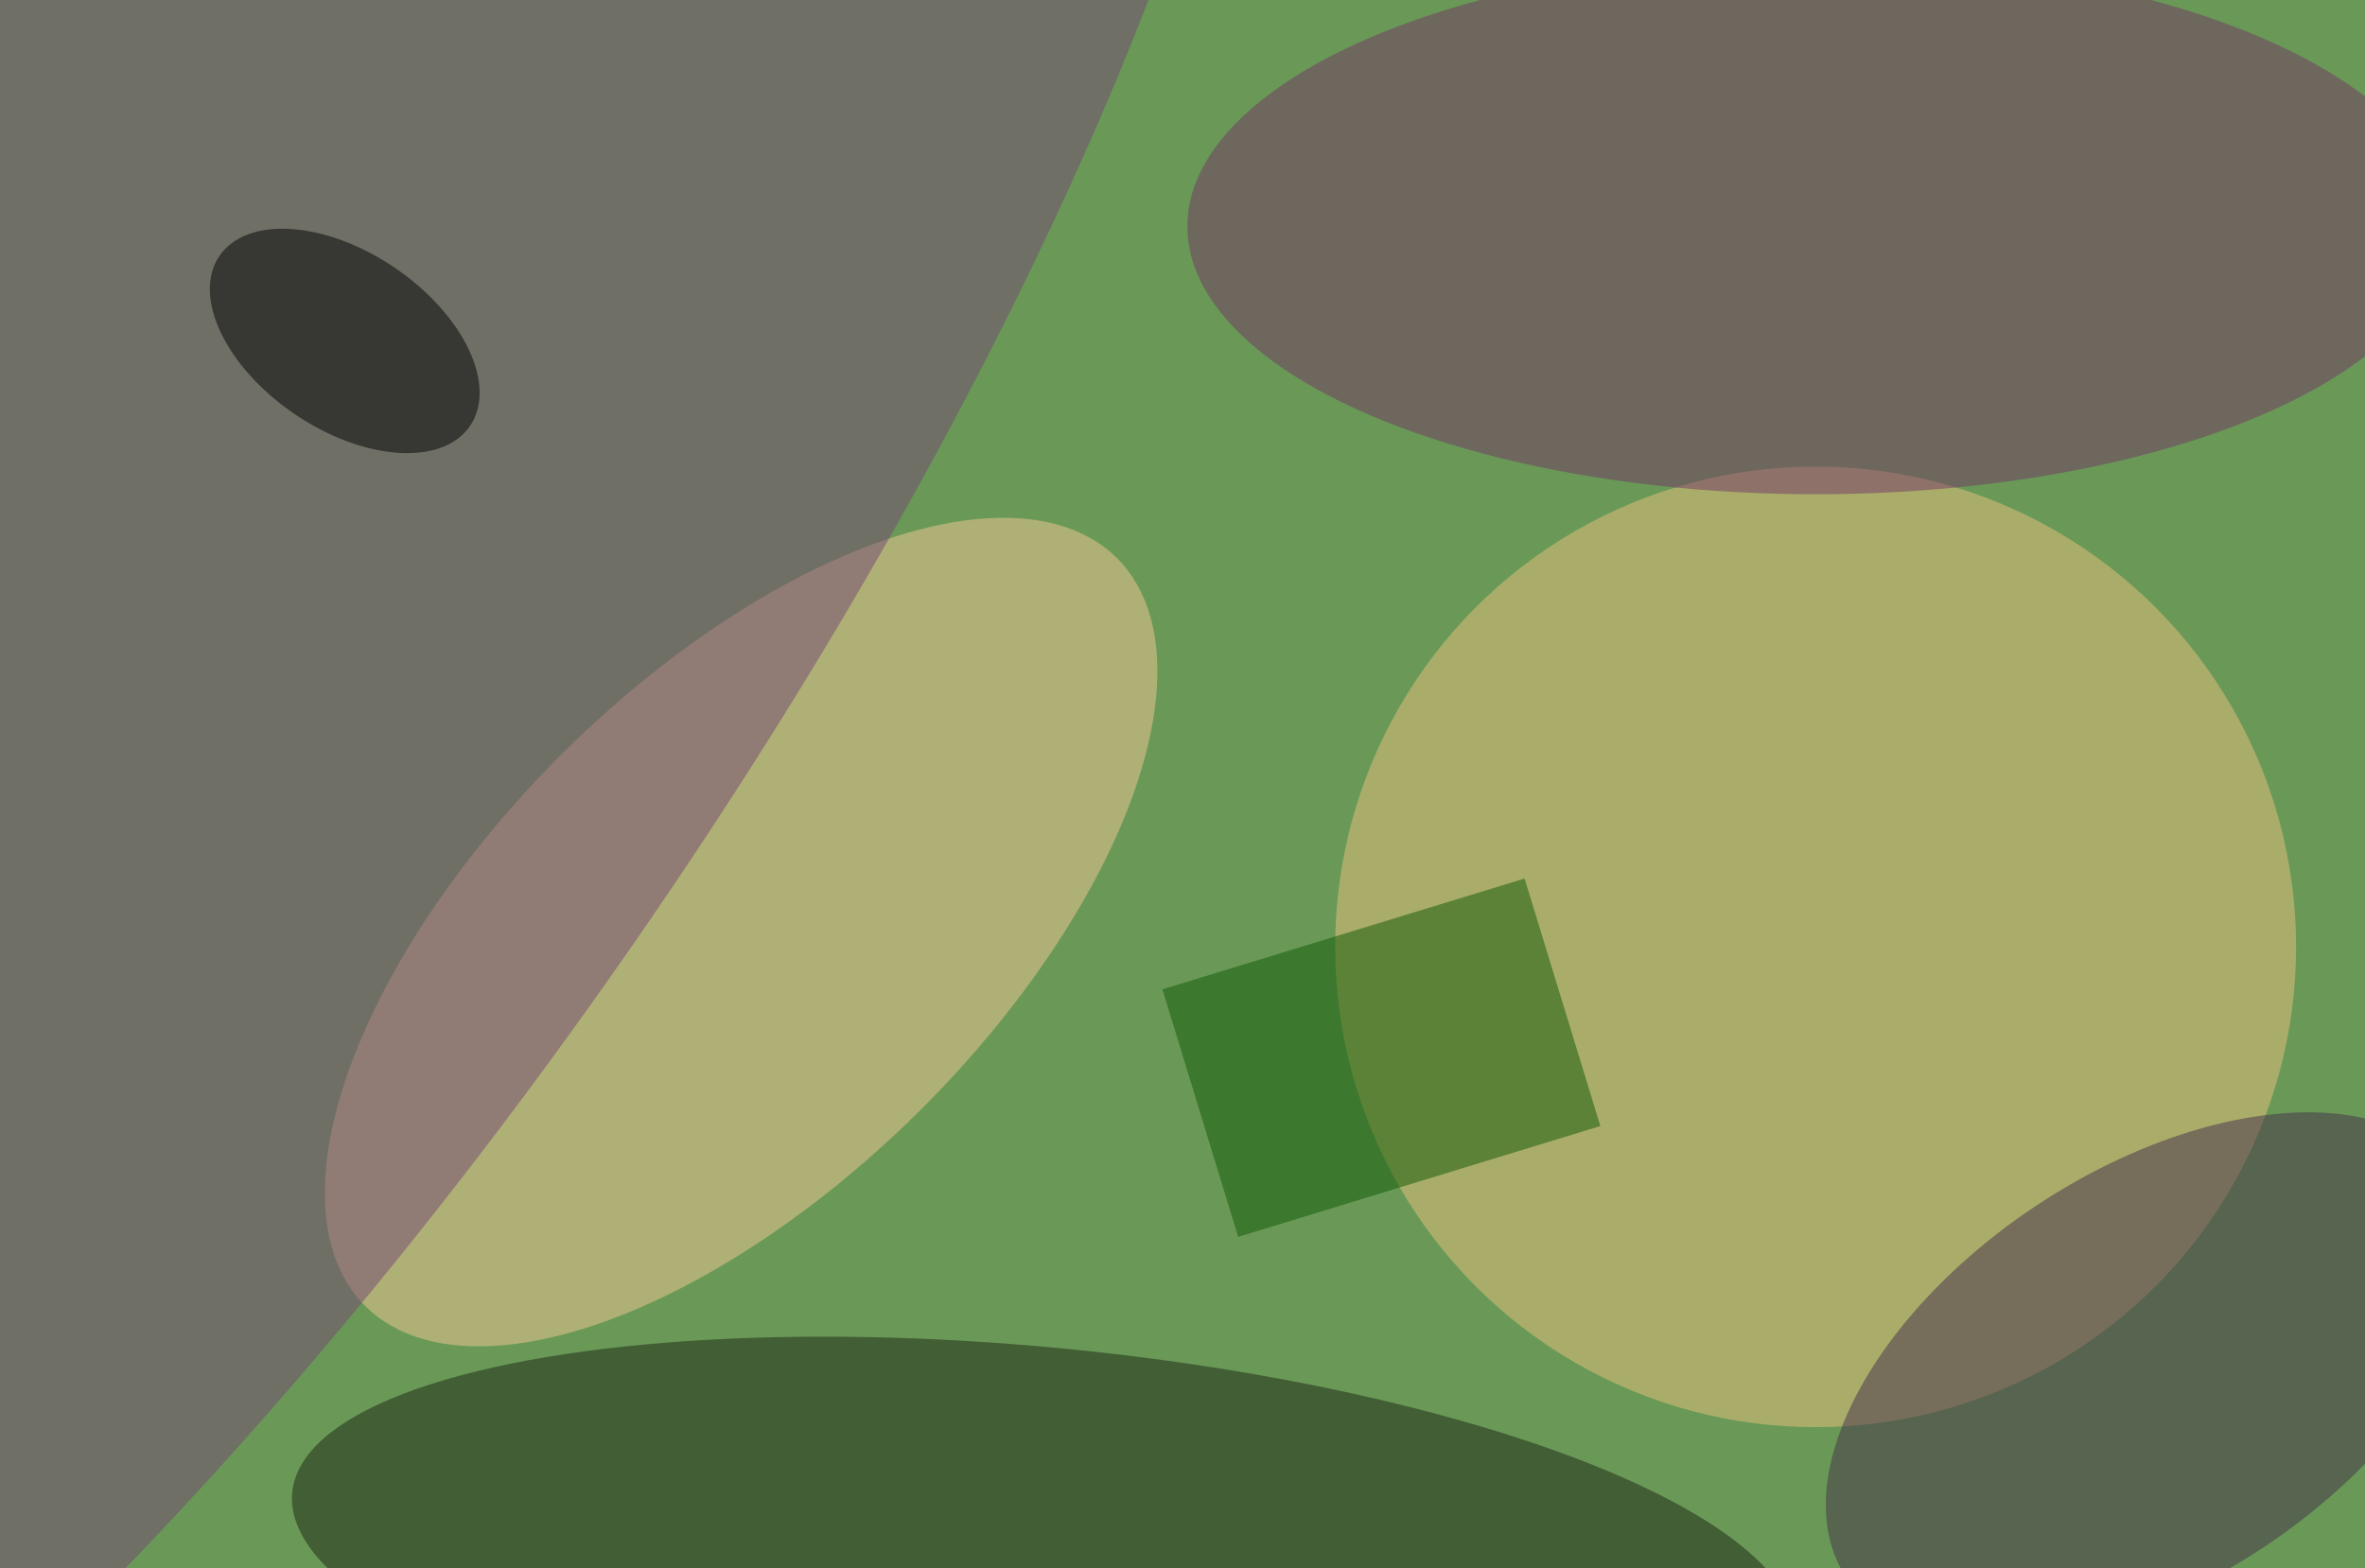 <svg xmlns="http://www.w3.org/2000/svg" width="300" height="199"><g filter="blur(12px)"><rect width="200%" height="200%" x="-50%" y="-50%" fill="#6a9957"/><rect width="100%" height="100%" fill="#6a9957"/><g fill-opacity=".5" transform="translate(.6 .6)scale(1.172)"><circle cx="196" cy="102" r="52" fill="#eac27f"/><circle r="1" fill="#f5c895" transform="matrix(40.729 -40.434 19.27 19.41 79.7 100.4)"/><circle r="1" fill="#1a2414" transform="matrix(2.292 -23.492 81.383 7.939 112.5 169)"/><circle r="1" fill="#744776" transform="matrix(-49.588 -34.336 108.327 -156.445 18.7 67)"/><ellipse cx="196" cy="24" fill="#733766" rx="68" ry="29"/><circle r="1" fill="#42304b" transform="matrix(-12.263 -18.524 32.89 -21.774 232.2 148.5)"/><path fill="#0f5904" d="m125.3 106.6 39.2-12 8.2 26.8-39.2 12z"/><circle r="1" transform="matrix(5.38 -7.946 13.57 9.188 36.8 36.4)"/></g></g></svg>